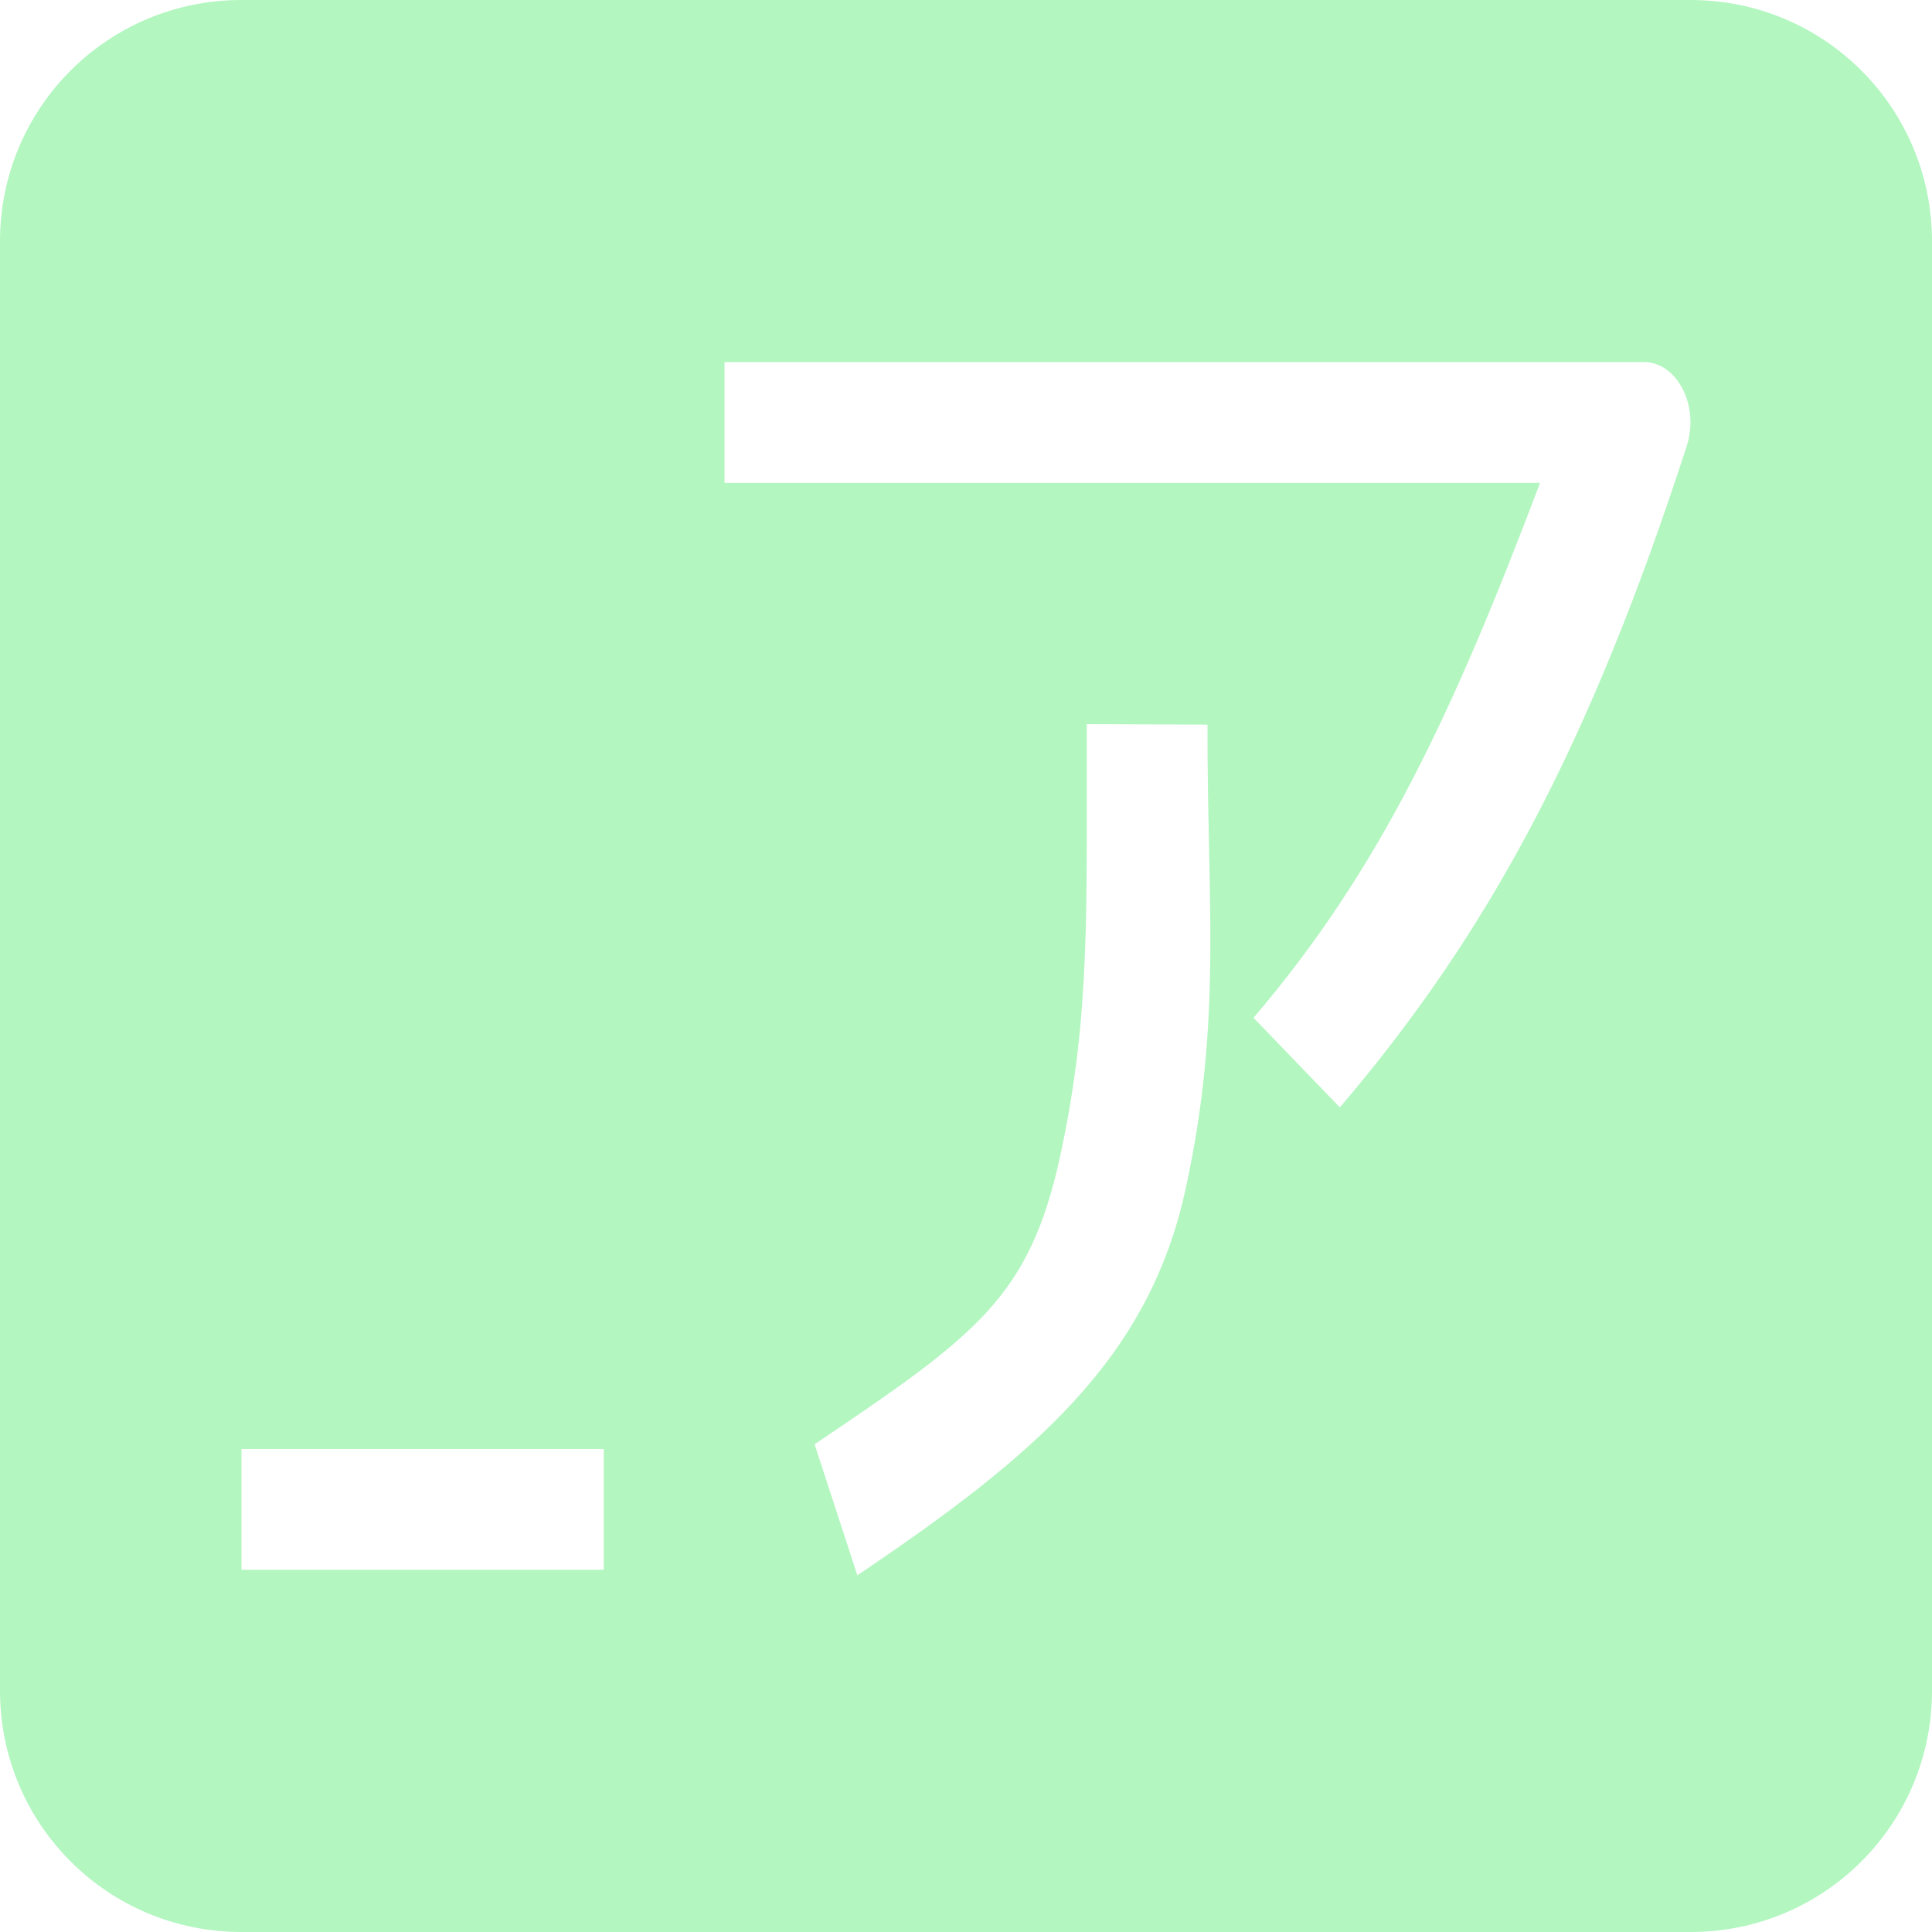 <svg xmlns="http://www.w3.org/2000/svg" width="16" height="16" version="1.1">
 <defs>
  <style id="current-color-scheme" type="text/css">
   .ColorScheme-Text { color:#b3f6c0; } .ColorScheme-Highlight { color:#4285f4; } .ColorScheme-NeutralText { color:#ff9800; } .ColorScheme-PositiveText { color:#4caf50; } .ColorScheme-NegativeText { color:#f44336; }
  </style>
 </defs>
 <path style="fill:currentColor" class="ColorScheme-Text" d="M 2,0 C 0.892,0 0,0.892 0,2 v 12 c 0,1.108 0.892,2 2,2 h 12 c 1.108,0 2,-0.892 2,-2 V 2 C 16,0.892 15.108,0 14,0 Z m 4,2.999 h 7.615 c 0.276,-4.213e-4 0.461,0.365 0.354,0.695 -0.798,2.456 -1.627,4.016 -2.873,5.477 L 10.381,8.429 C 11.433,7.196 12.034,5.902 12.754,3.999 H 6 Z m 3,2.998 1,0.004 C 9.996,7.47 10.125,8.437 9.82,9.841 9.516,11.245 8.586,12.045 7.1,13.046 L 6.746,11.961 C 8.09,11.055 8.526,10.744 8.781,9.569 9.036,8.394 8.996,7.511 9,5.997 Z M 2,12 h 3 v 1 H 2 Z"/>
</svg>

